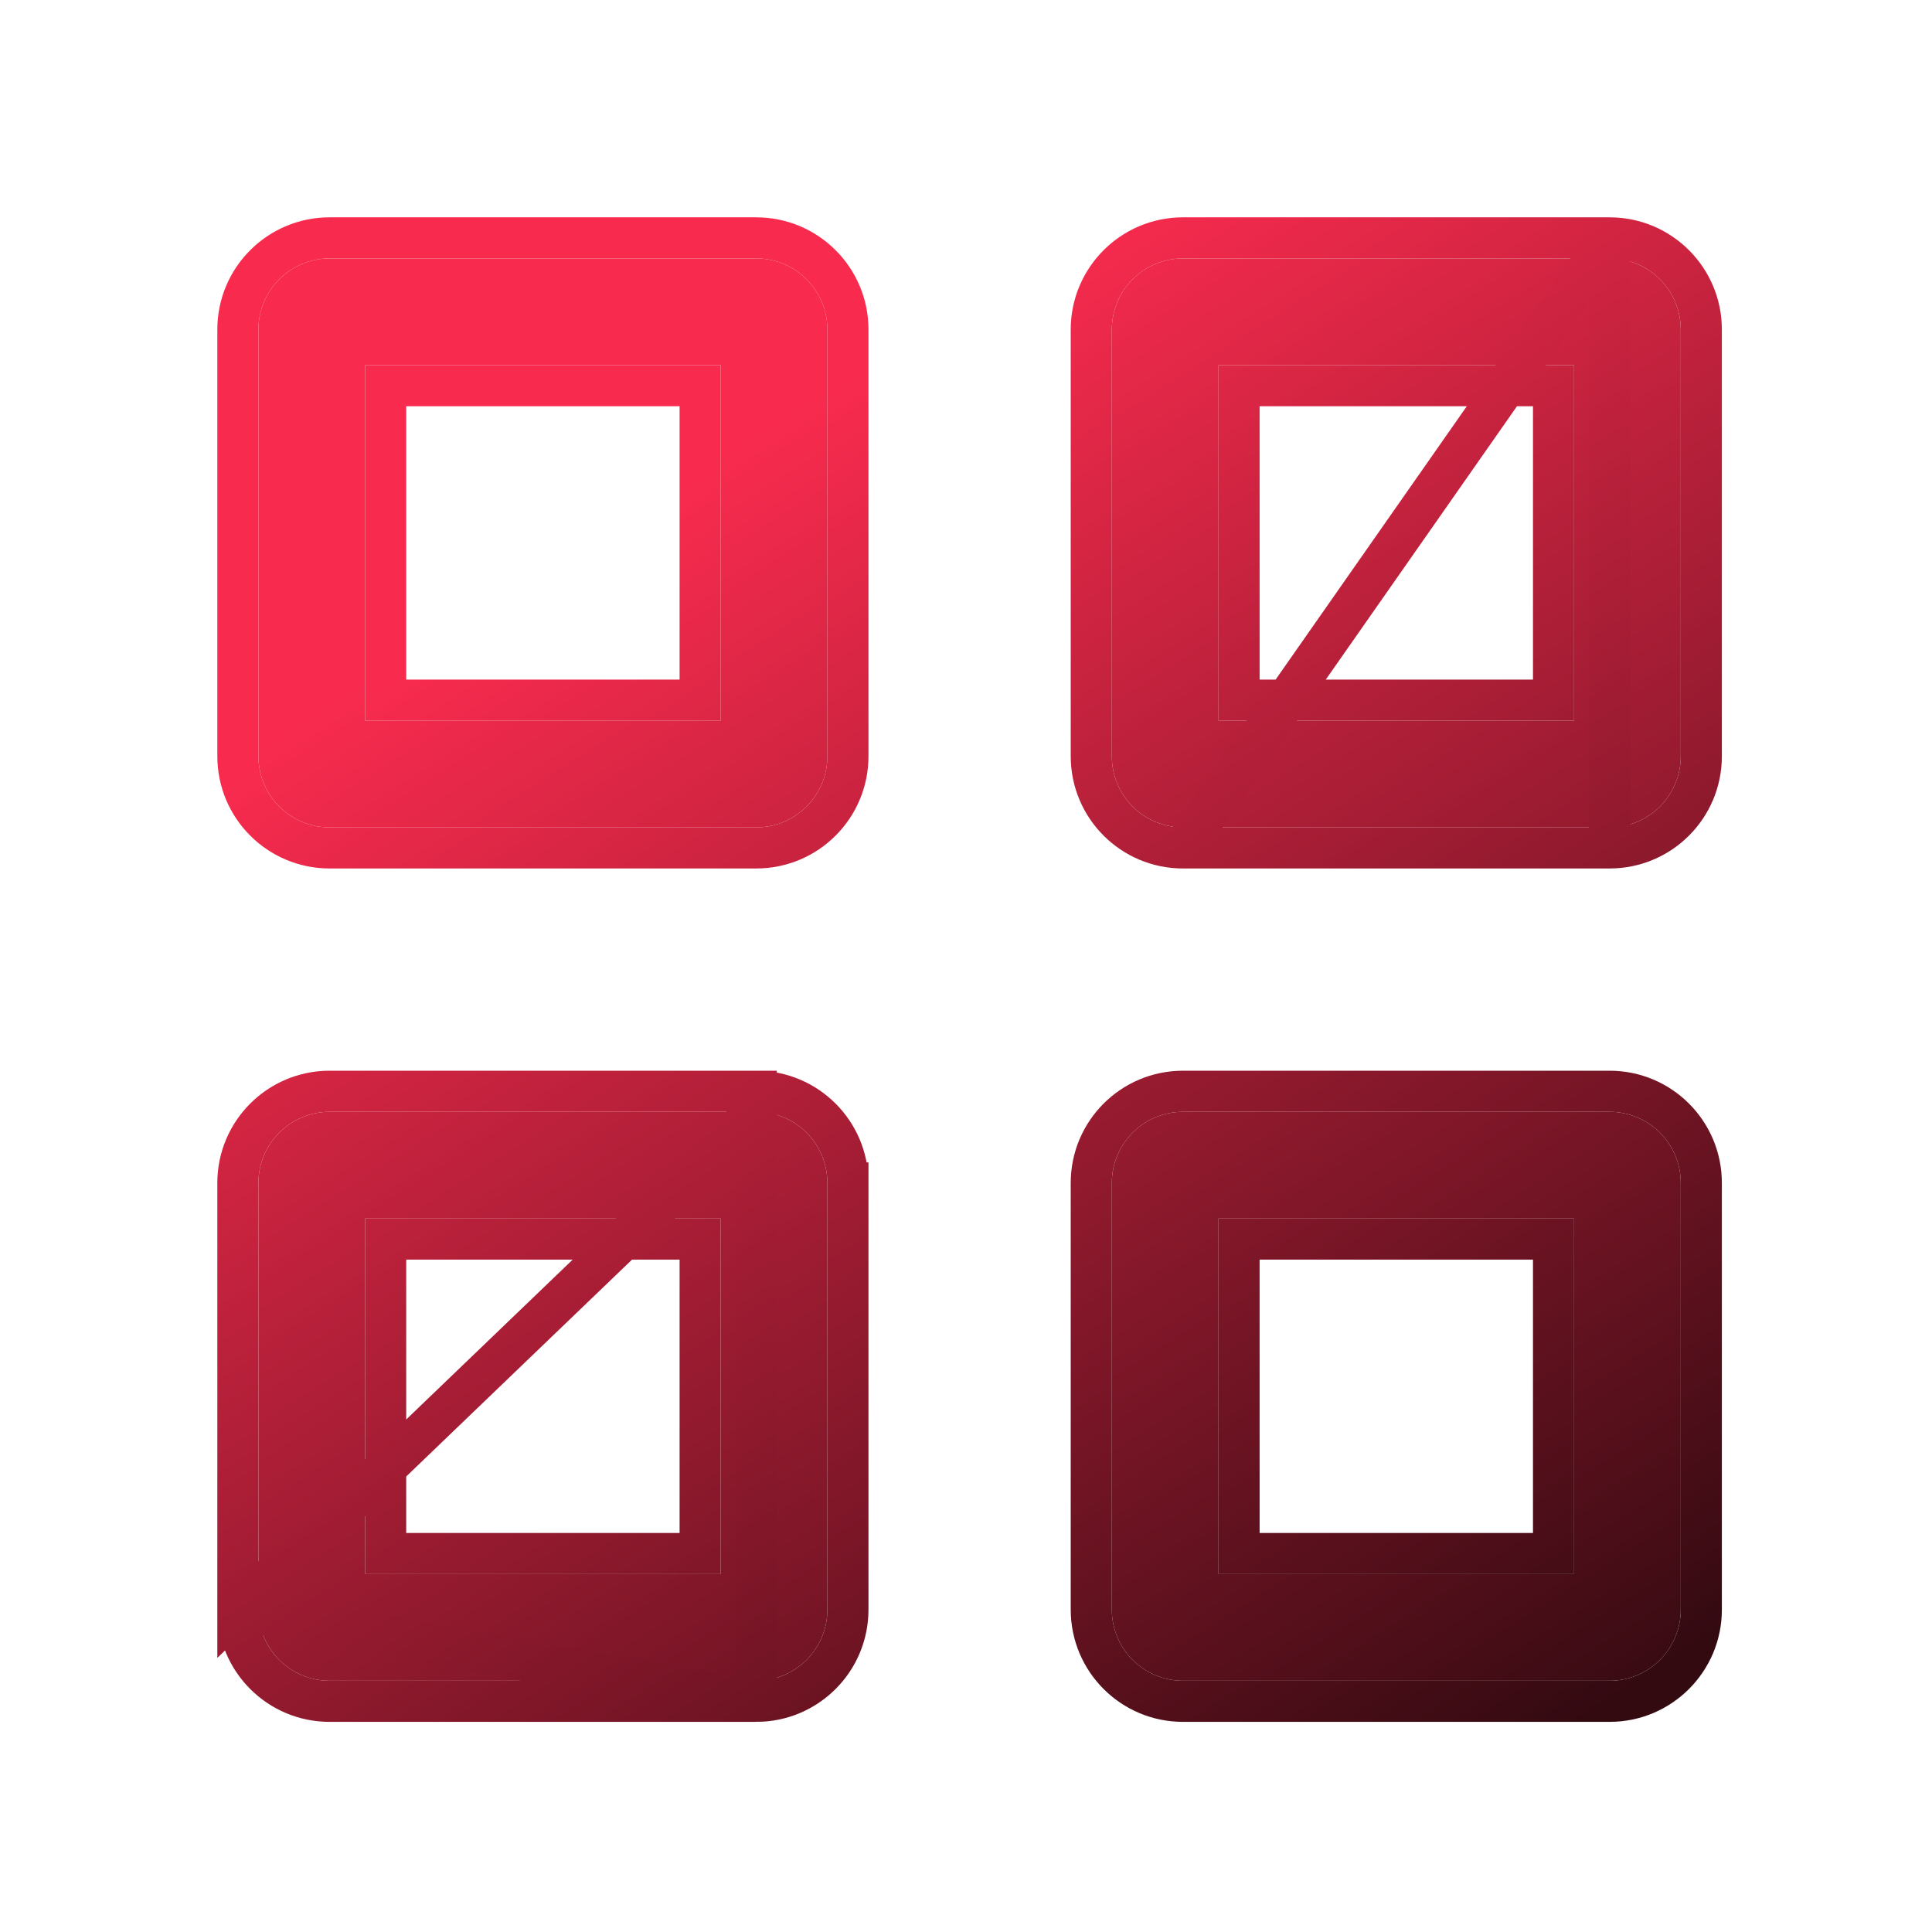 <svg width="94" height="94" viewBox="0 0 94 94" fill="none" xmlns="http://www.w3.org/2000/svg">
<g id="Vector" filter="url(#filter0_d_2364_2109)">
<path fill-rule="evenodd" clip-rule="evenodd" d="M17.764 76.586L17.764 59.285L35.065 59.286L35.065 76.586L17.764 76.586ZM16.034 81.776C14.123 81.776 12.574 80.227 12.574 78.316L12.574 57.555C12.574 55.644 14.123 54.095 16.034 54.095L36.795 54.095C38.706 54.095 40.255 55.645 40.255 57.555L40.255 78.316C40.255 80.227 38.706 81.776 36.795 81.776L16.034 81.776ZM17.764 35.065L17.764 17.764L35.065 17.764L35.065 35.065L17.764 35.065ZM16.035 40.255C14.123 40.255 12.574 38.706 12.574 36.795L12.574 16.034C12.574 14.123 14.123 12.574 16.034 12.574L36.795 12.574C38.706 12.574 40.255 14.123 40.255 16.034L40.255 36.795C40.255 38.706 38.706 40.255 36.795 40.255L16.035 40.255ZM59.286 76.586L59.285 59.285L76.586 59.285L76.586 76.586L59.286 76.586ZM57.556 81.776C55.644 81.776 54.095 80.227 54.095 78.316L54.095 57.555C54.095 55.644 55.644 54.095 57.555 54.095L78.316 54.095C80.227 54.095 81.776 55.644 81.776 57.555L81.776 78.316C81.776 80.227 80.227 81.776 78.316 81.776L57.556 81.776ZM59.286 35.065L59.285 17.764L76.586 17.764L76.586 35.065L59.286 35.065ZM57.556 40.255C55.645 40.255 54.095 38.706 54.096 36.795L54.095 16.034C54.095 14.123 55.644 12.574 57.555 12.574L78.316 12.574C80.227 12.574 81.776 14.123 81.776 16.034L81.776 36.795C81.776 38.706 80.227 40.255 78.316 40.255L57.556 40.255Z" fill="url(#paint0_linear_2364_2109)"/>
<path d="M36.795 54.095L36.795 53.095C39.258 53.095 41.255 55.092 41.255 57.555L40.255 57.555L41.255 57.555L41.255 78.316C41.255 78.316 41.255 78.316 41.255 78.316C41.255 80.779 39.258 82.776 36.795 82.776L36.795 54.095ZM36.795 54.095L36.795 53.095L16.034 53.095C13.571 53.095 11.574 55.092 11.574 57.555C11.574 57.556 11.574 57.556 11.574 57.556L11.574 78.316L36.795 54.095ZM78.316 11.574L78.316 11.574C80.779 11.574 82.776 13.571 82.776 16.034L82.776 16.034L82.776 36.795C82.776 36.795 82.776 36.795 82.776 36.795C82.776 39.258 80.779 41.255 78.316 41.255H78.316M78.316 11.574L78.316 40.255L78.316 41.255M78.316 11.574L57.556 11.574C55.092 11.574 53.095 13.571 53.095 16.034L53.096 36.795C53.096 36.795 53.096 36.795 53.096 36.795C53.095 39.258 55.092 41.255 57.556 41.255M78.316 11.574L57.556 41.255M78.316 41.255L57.556 41.255M78.316 41.255L57.556 41.255M57.556 41.255C57.556 41.255 57.556 41.255 57.556 41.255M57.556 41.255L57.556 41.255M16.035 82.776L36.795 82.776L11.574 78.316C11.574 80.779 13.571 82.776 16.034 82.776C16.034 82.776 16.035 82.776 16.035 82.776ZM36.795 11.574H36.795L16.034 11.574C16.034 11.574 16.034 11.574 16.034 11.574C13.571 11.574 11.574 13.571 11.574 16.034L11.574 36.795C11.574 39.258 13.571 41.255 16.035 41.255L36.795 41.255C39.258 41.255 41.255 39.258 41.255 36.795L41.255 16.034V16.034C41.255 13.571 39.258 11.574 36.795 11.574ZM78.316 53.095H78.316L57.555 53.095C55.092 53.095 53.095 55.092 53.095 57.555L53.095 78.316C53.095 80.779 55.092 82.776 57.556 82.776L78.316 82.776C80.779 82.776 82.776 80.779 82.776 78.316L82.776 57.555V57.555C82.776 55.092 80.779 53.095 78.316 53.095ZM18.764 75.586L18.764 60.285L34.065 60.286L34.065 75.586L18.764 75.586ZM18.764 34.065L18.764 18.764L34.065 18.764L34.065 34.065L18.764 34.065ZM60.286 75.586L60.285 60.285L75.586 60.285L75.586 75.586L60.286 75.586ZM60.286 34.065L60.285 18.764L75.586 18.764L75.586 34.065L60.286 34.065Z" stroke="url(#paint1_linear_2364_2109)" stroke-width="2"/>
</g>
<defs>
<filter id="filter0_d_2364_2109" x="0.574" y="0.574" width="93.202" height="93.202" filterUnits="userSpaceOnUse" color-interpolation-filters="sRGB">
<feFlood flood-opacity="0" result="BackgroundImageFix"/>
<feColorMatrix in="SourceAlpha" type="matrix" values="0 0 0 0 0 0 0 0 0 0 0 0 0 0 0 0 0 0 127 0" result="hardAlpha"/>
<feOffset/>
<feGaussianBlur stdDeviation="5"/>
<feComposite in2="hardAlpha" operator="out"/>
<feColorMatrix type="matrix" values="0 0 0 0 0 0 0 0 0 0 0 0 0 0 0 0 0 0 1 0"/>
<feBlend mode="normal" in2="BackgroundImageFix" result="effect1_dropShadow_2364_2109"/>
<feBlend mode="normal" in="SourceGraphic" in2="effect1_dropShadow_2364_2109" result="shape"/>
</filter>
<linearGradient id="paint0_linear_2364_2109" x1="6" y1="-3" x2="66.5" y2="92.5" gradientUnits="userSpaceOnUse">
<stop offset="0.325" stop-color="#F82B4E"/>
<stop offset="1" stop-color="#340A11"/>
</linearGradient>
<linearGradient id="paint1_linear_2364_2109" x1="42" y1="18" x2="82.5" y2="80" gradientUnits="userSpaceOnUse">
<stop stop-color="#F82B4E"/>
<stop offset="1" stop-color="#340A11"/>
</linearGradient>
</defs>
</svg>
